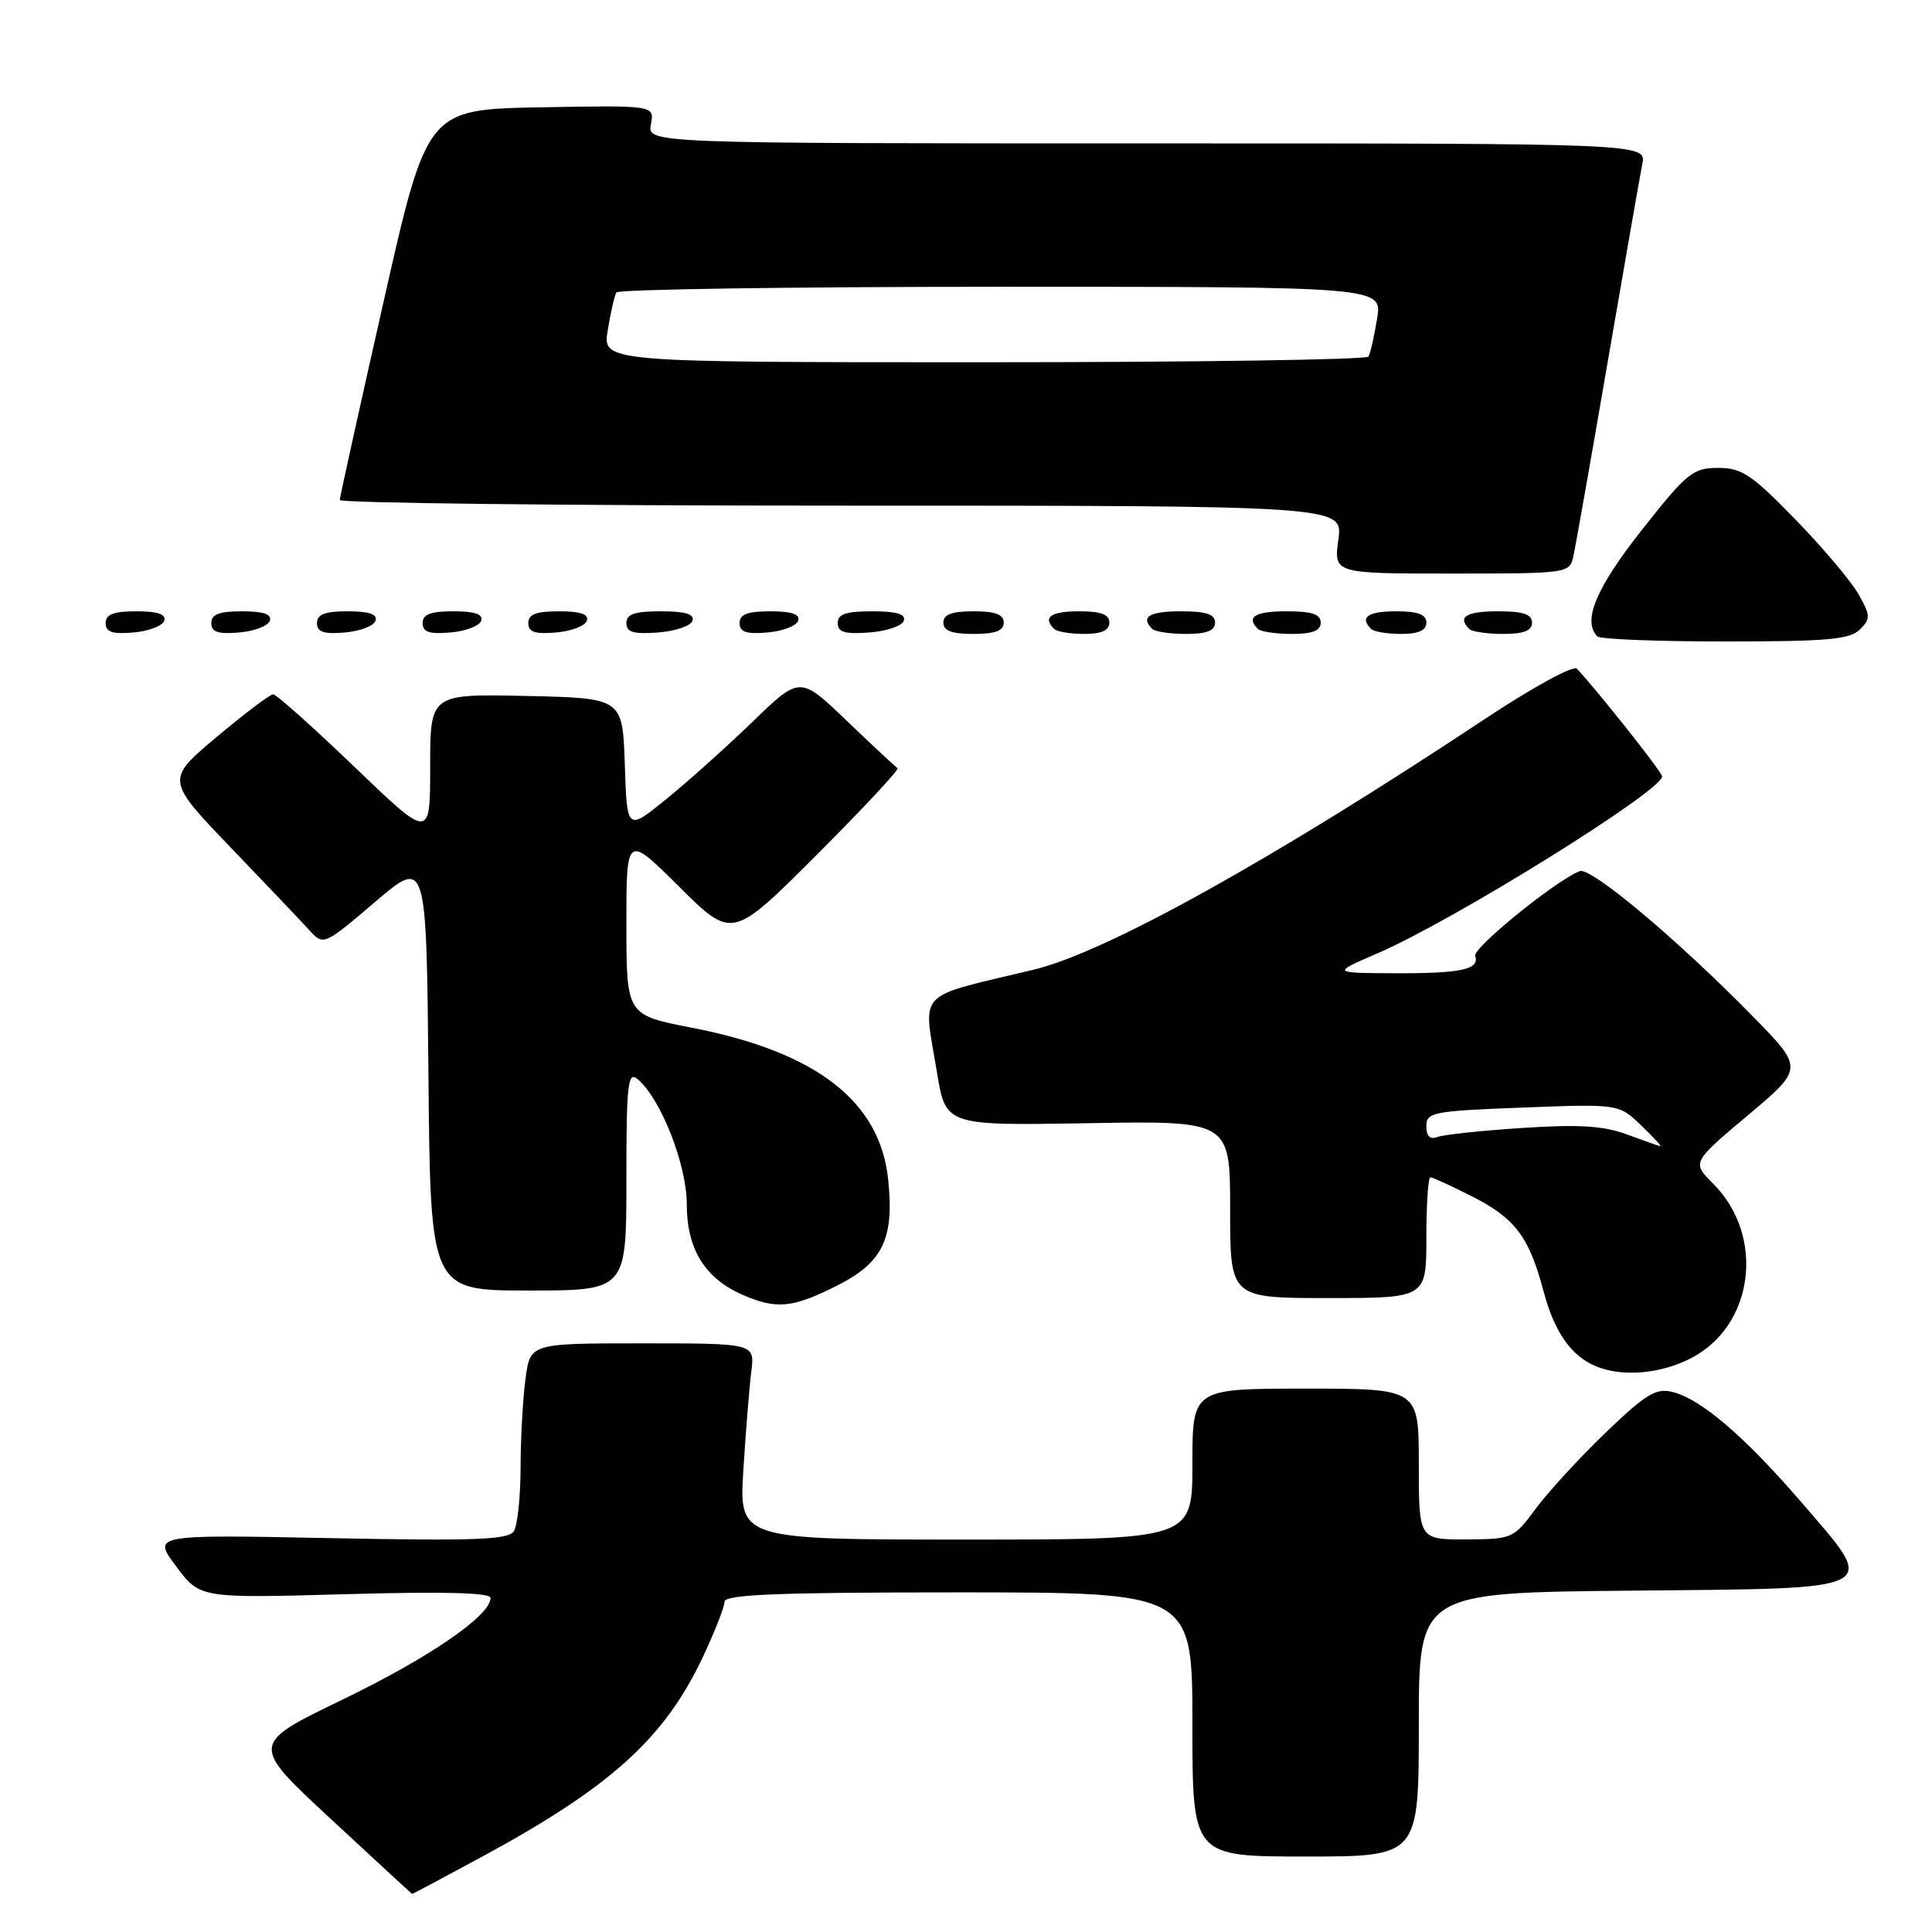 <?xml version="1.0" encoding="UTF-8" standalone="no"?>
<!DOCTYPE svg PUBLIC "-//W3C//DTD SVG 1.1//EN" "http://www.w3.org/Graphics/SVG/1.1/DTD/svg11.dtd" >
<svg xmlns="http://www.w3.org/2000/svg" xmlns:xlink="http://www.w3.org/1999/xlink" version="1.1" viewBox="0 0 256 256">
 <g >
 <path fill="currentColor"
d=" M 64.10 245.90 C 80.95 236.75 88.03 230.33 93.09 219.65 C 94.69 216.27 96.00 212.94 96.00 212.25 C 96.00 211.28 102.87 211.00 127.00 211.00 C 158.00 211.00 158.00 211.00 158.00 228.50 C 158.00 246.00 158.00 246.00 173.00 246.00 C 188.00 246.00 188.00 246.00 188.00 228.52 C 188.00 211.03 188.00 211.03 216.25 210.77 C 249.89 210.45 248.96 210.95 238.58 198.93 C 231.13 190.30 225.38 185.38 221.64 184.45 C 219.43 183.89 218.12 184.68 212.77 189.82 C 209.32 193.13 205.15 197.67 203.50 199.90 C 200.55 203.88 200.39 203.95 194.25 203.98 C 188.00 204.00 188.00 204.00 188.00 194.00 C 188.00 184.00 188.00 184.00 173.00 184.00 C 158.00 184.00 158.00 184.00 158.00 194.00 C 158.00 204.00 158.00 204.00 127.96 204.00 C 97.93 204.00 97.93 204.00 98.50 194.75 C 98.82 189.66 99.29 183.81 99.55 181.75 C 100.02 178.00 100.02 178.00 85.15 178.00 C 70.27 178.00 70.27 178.00 69.64 182.64 C 69.29 185.19 68.99 190.48 68.98 194.39 C 68.98 198.30 68.57 202.12 68.09 202.89 C 67.37 204.03 63.03 204.19 43.70 203.81 C 20.19 203.34 20.19 203.34 23.35 207.56 C 26.50 211.78 26.50 211.78 45.75 211.24 C 58.85 210.87 65.00 211.03 65.00 211.74 C 65.00 214.08 56.88 219.65 45.36 225.22 C 33.16 231.12 33.16 231.12 43.83 241.02 C 49.70 246.46 54.54 250.93 54.60 250.96 C 54.65 250.98 58.93 248.70 64.10 245.90 Z  M 224.01 180.00 C 232.42 175.71 233.95 163.80 227.00 156.84 C 224.18 154.03 224.18 154.03 231.59 147.79 C 239.01 141.56 239.01 141.56 232.25 134.67 C 222.31 124.52 210.80 114.86 209.33 115.43 C 206.19 116.63 195.11 125.62 195.47 126.67 C 196.09 128.47 193.56 129.00 184.67 128.96 C 176.50 128.92 176.50 128.92 182.44 126.36 C 192.60 122.00 220.69 104.51 220.23 102.84 C 220.00 102.02 211.81 91.68 208.95 88.61 C 208.49 88.11 203.10 91.06 196.63 95.35 C 168.67 113.89 146.55 126.18 137.00 128.48 C 121.06 132.31 122.32 130.98 124.16 142.13 C 125.32 149.15 125.32 149.15 144.16 148.83 C 163.00 148.50 163.00 148.50 163.00 160.25 C 163.00 172.00 163.00 172.00 176.00 172.00 C 189.00 172.00 189.00 172.00 189.00 164.00 C 189.00 159.60 189.24 156.00 189.53 156.00 C 189.83 156.00 192.29 157.13 195.02 158.51 C 200.75 161.41 202.62 163.89 204.51 171.04 C 205.95 176.49 208.19 179.70 211.50 181.05 C 214.99 182.48 219.95 182.06 224.01 180.00 Z  M 110.70 170.46 C 116.97 167.34 118.51 164.22 117.69 156.32 C 116.62 145.92 108.17 139.38 91.68 136.18 C 83.01 134.50 83.01 134.50 83.00 122.53 C 83.00 110.55 83.00 110.55 90.01 117.51 C 97.02 124.47 97.02 124.47 108.22 113.27 C 114.37 107.12 119.19 101.95 118.93 101.79 C 118.67 101.63 115.65 98.81 112.22 95.53 C 106.00 89.56 106.00 89.56 99.75 95.61 C 96.31 98.93 91.16 103.56 88.29 105.88 C 83.08 110.12 83.08 110.12 82.79 101.31 C 82.50 92.50 82.50 92.50 69.75 92.22 C 57.00 91.94 57.00 91.94 57.00 101.59 C 57.00 111.25 57.00 111.25 46.97 101.62 C 41.46 96.33 36.61 92.00 36.19 92.00 C 35.78 92.00 32.41 94.55 28.70 97.66 C 21.96 103.33 21.96 103.33 30.68 112.41 C 35.48 117.41 40.19 122.36 41.14 123.42 C 42.84 125.28 43.06 125.19 49.69 119.52 C 56.50 113.71 56.50 113.71 56.77 142.35 C 57.03 171.00 57.03 171.00 70.02 171.00 C 83.00 171.00 83.00 171.00 83.00 156.38 C 83.00 143.71 83.19 141.92 84.45 142.96 C 87.54 145.52 91.00 154.30 91.00 159.56 C 91.00 165.50 93.40 169.40 98.42 171.58 C 102.85 173.51 104.97 173.32 110.70 170.46 Z  M 246.44 83.42 C 247.88 81.98 247.86 81.56 246.26 78.73 C 245.29 77.02 241.52 72.55 237.88 68.81 C 232.11 62.88 230.80 62.00 227.65 62.00 C 224.32 62.00 223.53 62.64 217.53 70.25 C 211.46 77.95 209.64 82.31 211.67 84.33 C 212.03 84.70 219.65 85.00 228.60 85.00 C 242.08 85.00 245.13 84.73 246.44 83.42 Z  M 21.76 82.25 C 22.04 81.39 20.90 81.00 18.08 81.00 C 15.05 81.00 14.00 81.40 14.00 82.56 C 14.00 83.75 14.88 84.05 17.67 83.81 C 19.69 83.64 21.53 82.94 21.76 82.25 Z  M 35.76 82.25 C 36.04 81.39 34.90 81.00 32.08 81.00 C 29.05 81.00 28.00 81.40 28.00 82.56 C 28.00 83.75 28.88 84.05 31.67 83.81 C 33.69 83.64 35.53 82.94 35.76 82.25 Z  M 49.76 82.25 C 50.04 81.39 48.90 81.00 46.08 81.00 C 43.05 81.00 42.00 81.40 42.00 82.56 C 42.00 83.75 42.88 84.05 45.67 83.81 C 47.69 83.64 49.53 82.94 49.76 82.25 Z  M 63.76 82.25 C 64.04 81.39 62.90 81.00 60.08 81.00 C 57.05 81.00 56.00 81.40 56.00 82.56 C 56.00 83.75 56.88 84.05 59.67 83.81 C 61.69 83.64 63.53 82.94 63.76 82.25 Z  M 77.76 82.25 C 78.04 81.39 76.90 81.00 74.08 81.00 C 71.05 81.00 70.00 81.40 70.00 82.56 C 70.00 83.75 70.88 84.05 73.67 83.81 C 75.69 83.64 77.53 82.94 77.76 82.25 Z  M 91.76 82.25 C 92.04 81.37 90.80 81.00 87.58 81.00 C 84.10 81.00 83.00 81.37 83.00 82.56 C 83.00 83.77 83.93 84.05 87.17 83.81 C 89.47 83.64 91.53 82.94 91.76 82.25 Z  M 105.76 82.25 C 106.04 81.39 104.90 81.00 102.08 81.00 C 99.05 81.00 98.00 81.40 98.00 82.56 C 98.00 83.75 98.88 84.05 101.67 83.81 C 103.69 83.64 105.53 82.94 105.76 82.25 Z  M 119.76 82.25 C 120.04 81.37 118.80 81.00 115.58 81.00 C 112.10 81.00 111.00 81.37 111.00 82.56 C 111.00 83.77 111.93 84.05 115.17 83.81 C 117.47 83.64 119.53 82.94 119.76 82.25 Z  M 133.00 82.50 C 133.00 81.42 131.89 81.00 129.00 81.00 C 126.11 81.00 125.00 81.42 125.00 82.50 C 125.00 83.58 126.11 84.00 129.00 84.00 C 131.89 84.00 133.00 83.58 133.00 82.50 Z  M 147.00 82.50 C 147.00 81.42 145.89 81.00 143.00 81.00 C 139.25 81.00 138.12 81.79 139.67 83.33 C 140.03 83.70 141.83 84.00 143.67 84.00 C 145.96 84.00 147.00 83.53 147.00 82.50 Z  M 161.00 82.50 C 161.00 81.39 159.83 81.00 156.50 81.00 C 152.30 81.00 151.08 81.74 152.67 83.33 C 153.03 83.70 155.06 84.00 157.17 84.00 C 159.91 84.00 161.00 83.57 161.00 82.50 Z  M 175.00 82.50 C 175.00 81.39 173.83 81.00 170.50 81.00 C 166.30 81.00 165.08 81.74 166.67 83.33 C 167.03 83.70 169.06 84.00 171.17 84.00 C 173.91 84.00 175.00 83.57 175.00 82.50 Z  M 189.00 82.50 C 189.00 81.42 187.89 81.00 185.00 81.00 C 181.25 81.00 180.12 81.79 181.67 83.33 C 182.03 83.70 183.83 84.00 185.67 84.00 C 187.96 84.00 189.00 83.53 189.00 82.50 Z  M 203.00 82.50 C 203.00 81.39 201.83 81.00 198.50 81.00 C 194.30 81.00 193.08 81.74 194.67 83.33 C 195.03 83.70 197.06 84.00 199.17 84.00 C 201.91 84.00 203.00 83.57 203.00 82.50 Z  M 208.47 73.75 C 208.75 72.51 210.80 60.93 213.02 48.00 C 215.25 35.07 217.31 23.26 217.61 21.75 C 218.16 19.00 218.16 19.00 151.96 19.00 C 85.77 19.00 85.77 19.00 86.25 16.47 C 86.73 13.95 86.73 13.95 71.66 14.22 C 56.58 14.50 56.58 14.50 50.82 40.00 C 47.65 54.02 45.04 65.84 45.02 66.25 C 45.01 66.66 74.92 67.00 111.48 67.00 C 177.96 67.00 177.96 67.00 177.34 71.50 C 176.73 76.00 176.73 76.00 192.35 76.00 C 207.72 76.00 207.97 75.97 208.47 73.75 Z  M 215.50 150.29 C 212.46 149.17 209.15 148.97 201.70 149.46 C 196.32 149.81 191.25 150.35 190.45 150.66 C 189.48 151.03 189.00 150.55 189.00 149.23 C 189.00 147.38 189.86 147.21 201.75 146.76 C 214.50 146.27 214.50 146.27 217.48 149.14 C 219.12 150.71 220.25 151.95 219.98 151.88 C 219.72 151.82 217.70 151.10 215.50 150.29 Z  M 80.53 43.75 C 80.91 41.41 81.43 39.16 81.67 38.75 C 81.92 38.34 104.86 38.00 132.65 38.00 C 183.18 38.00 183.18 38.00 182.47 42.25 C 182.09 44.59 181.57 46.84 181.33 47.25 C 181.08 47.66 158.14 48.00 130.35 48.00 C 79.82 48.00 79.82 48.00 80.53 43.75 Z "/>
</g>
</svg>